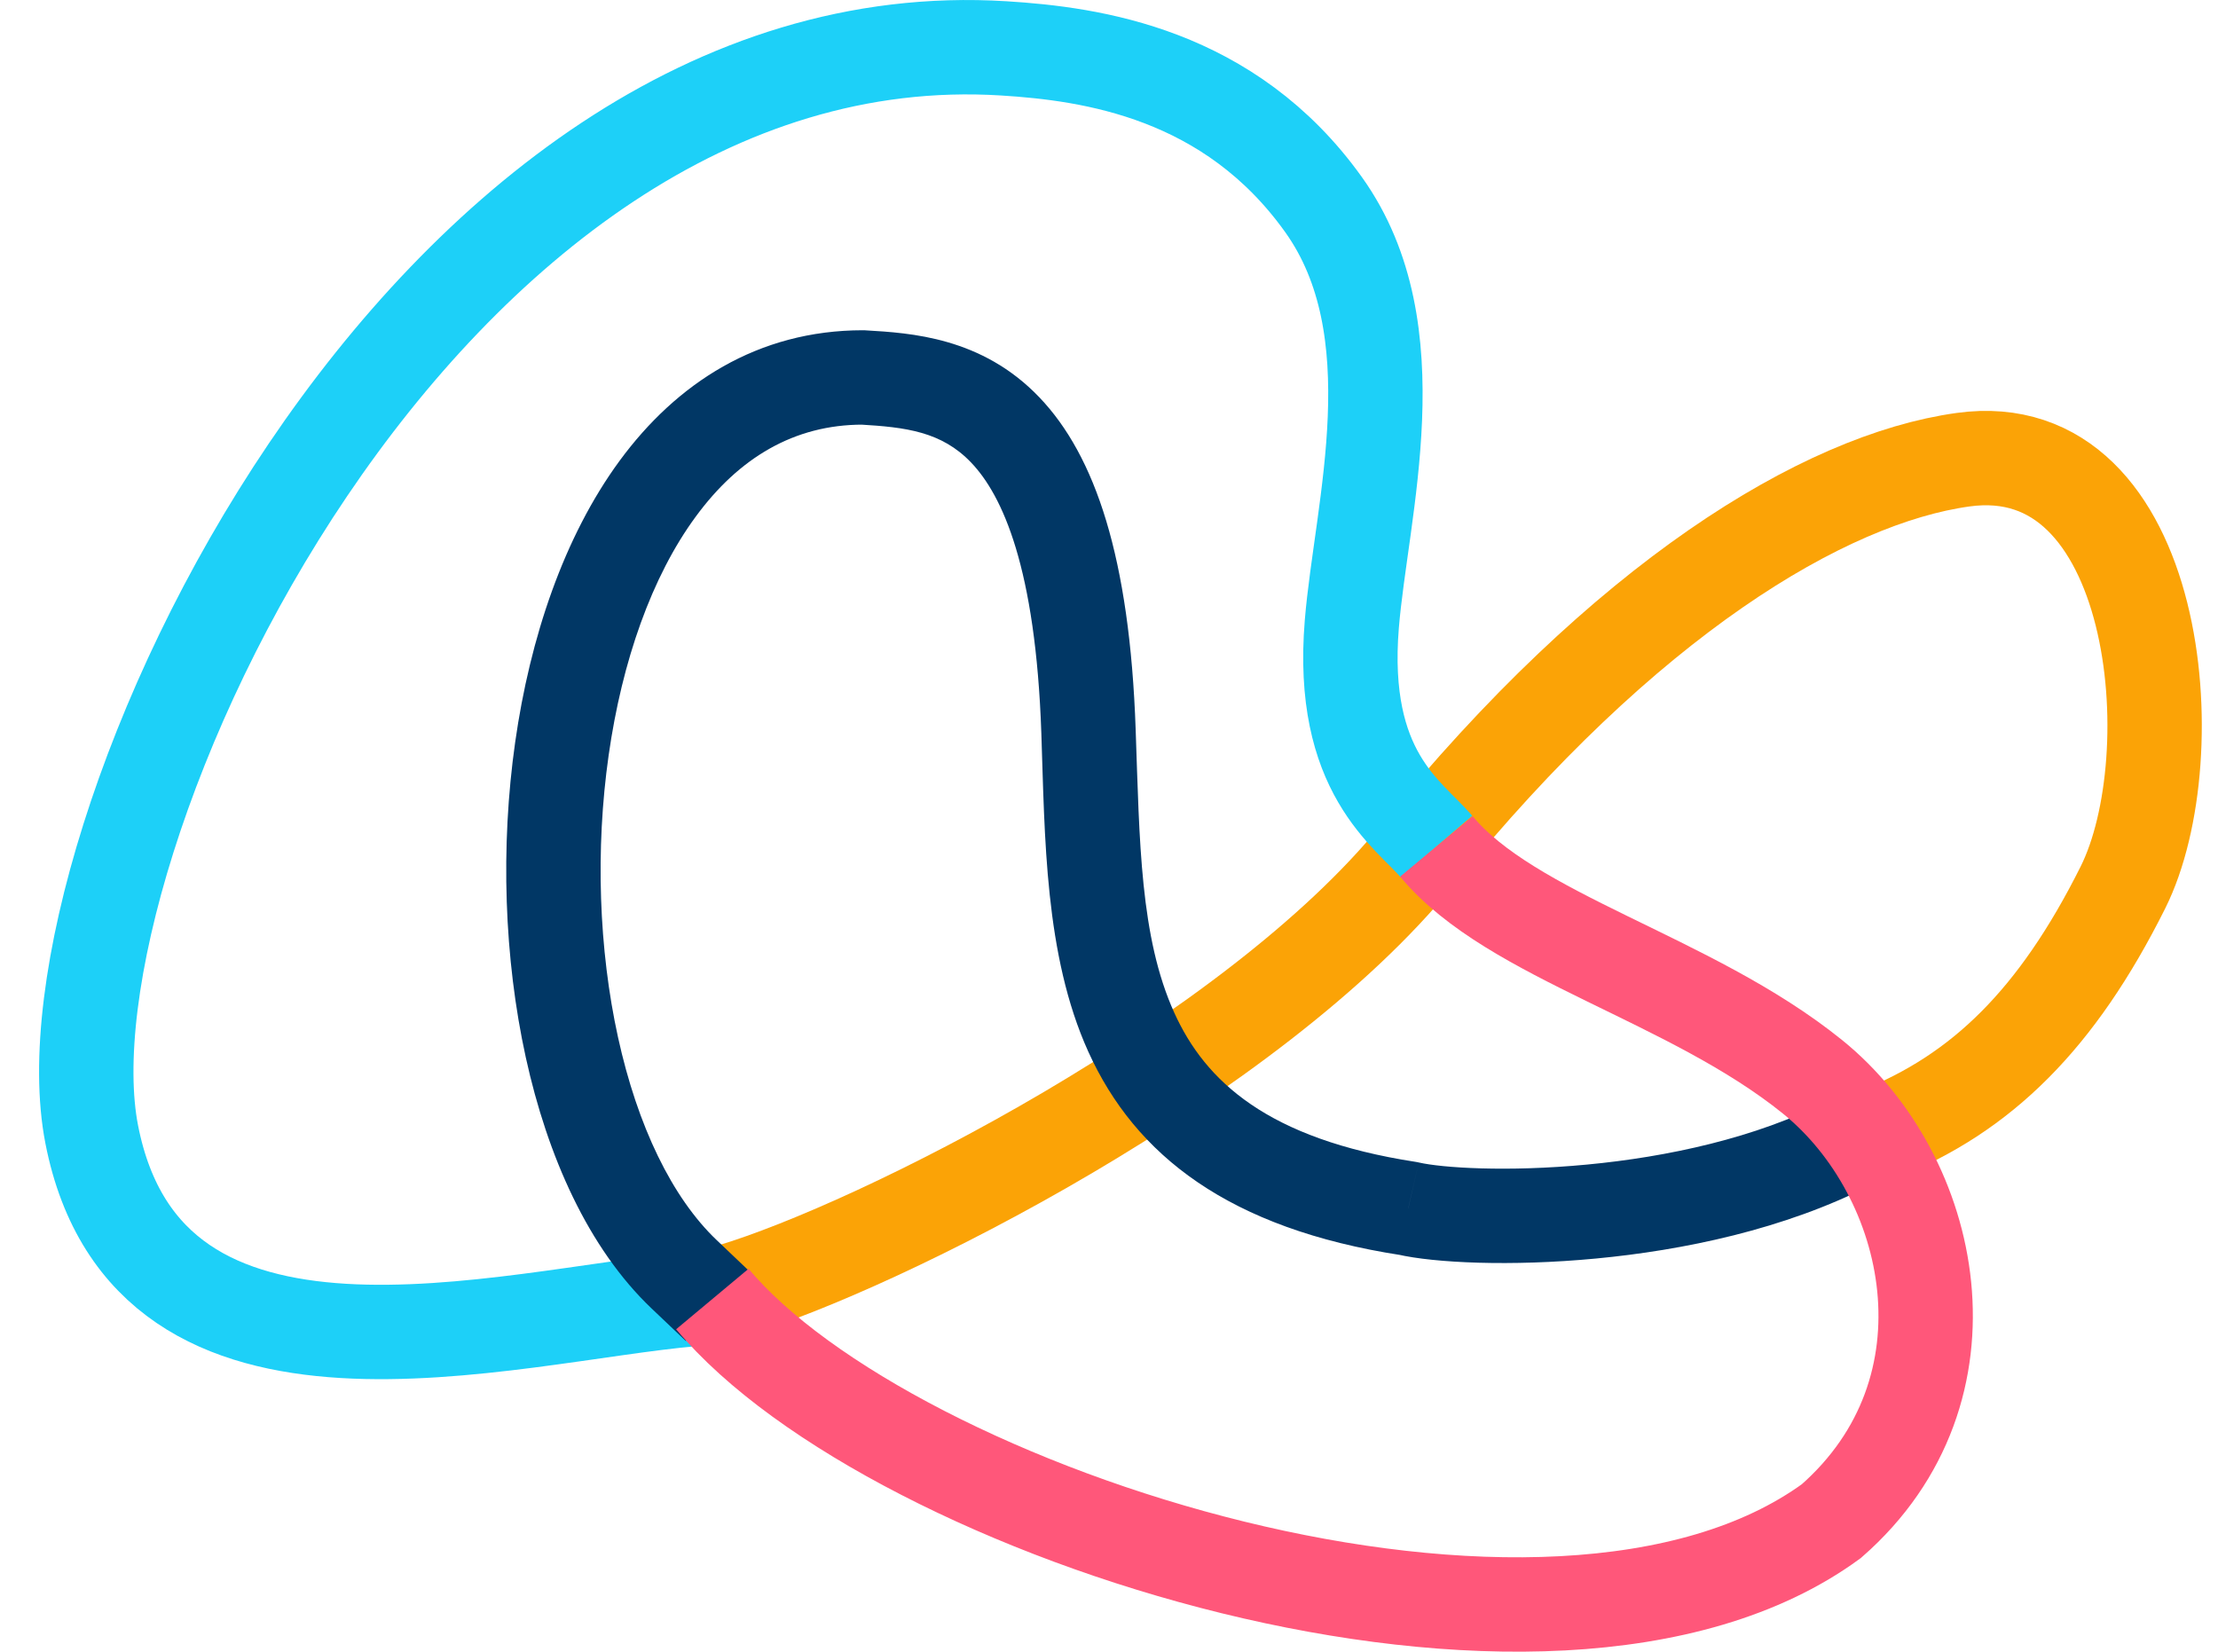 <svg width="47" height="35" viewBox="0 0 47 35" fill="none" xmlns="http://www.w3.org/2000/svg">
<path d="M15.494 27.351C18.616 26.421 26.533 22.434 30.04 18.11C34.423 12.705 38.645 10.15 41.597 9.741C45.769 9.164 46.379 16.018 44.984 18.808C43.589 21.597 41.995 23.166 39.803 24.038" stroke="#FBA306" stroke-width="2"/>
<path d="M14.697 27.526C10.712 27.875 3.14 30.141 1.944 24.039C0.749 17.936 8.918 0.252 21.272 1.025C23.132 1.141 26.055 1.548 28.047 4.337C29.951 7.003 28.844 10.788 28.645 13.229C28.389 16.367 29.84 17.239 30.438 17.936" stroke="#1DD0F8" stroke-width="2"/>
<path d="M13.808 27.727L14.533 28.416L15.911 26.967L15.187 26.278L13.808 27.727ZM18.284 7.998L18.342 7L18.313 6.998H18.284V7.998ZM23.066 15.495L24.065 15.46L23.066 15.495ZM29.84 25.607L30.065 24.633L30.029 24.625L29.993 24.619L29.84 25.607ZM15.187 26.278C14.241 25.378 13.509 23.862 13.096 21.98C12.687 20.116 12.614 17.997 12.897 16.006C13.181 14.007 13.812 12.213 14.743 10.947C15.655 9.704 16.824 8.998 18.284 8.998V6.998C16.057 6.998 14.336 8.122 13.131 9.762C11.945 11.378 11.231 13.518 10.917 15.725C10.602 17.941 10.68 20.3 11.142 22.408C11.601 24.497 12.462 26.447 13.808 27.727L15.187 26.278ZM18.225 8.996C19.191 9.053 19.95 9.143 20.579 9.802C21.244 10.498 21.945 12.033 22.066 15.53L24.065 15.46C23.939 11.817 23.209 9.659 22.025 8.42C20.805 7.143 19.297 7.056 18.342 7L18.225 8.996ZM22.066 15.53C22.142 17.719 22.132 20.232 23.061 22.284C24.058 24.486 26.048 26.034 29.688 26.596L29.993 24.619C26.859 24.135 25.54 22.91 24.883 21.459C24.158 19.857 24.148 17.837 24.065 15.46L22.066 15.53ZM29.616 26.582C30.395 26.761 32.01 26.84 33.82 26.668C35.649 26.495 37.814 26.054 39.663 25.102L38.748 23.323C37.21 24.115 35.323 24.517 33.631 24.677C31.922 24.84 30.548 24.744 30.065 24.633L29.616 26.582Z" fill="#013765"/>
<path d="M15.095 27.526C18.881 32.059 32.829 36.592 38.806 32.233C41.995 29.444 40.998 24.91 38.408 22.818C35.818 20.726 32.032 19.854 30.438 17.936" stroke="#FF577A" stroke-width="2"/>
</svg>
